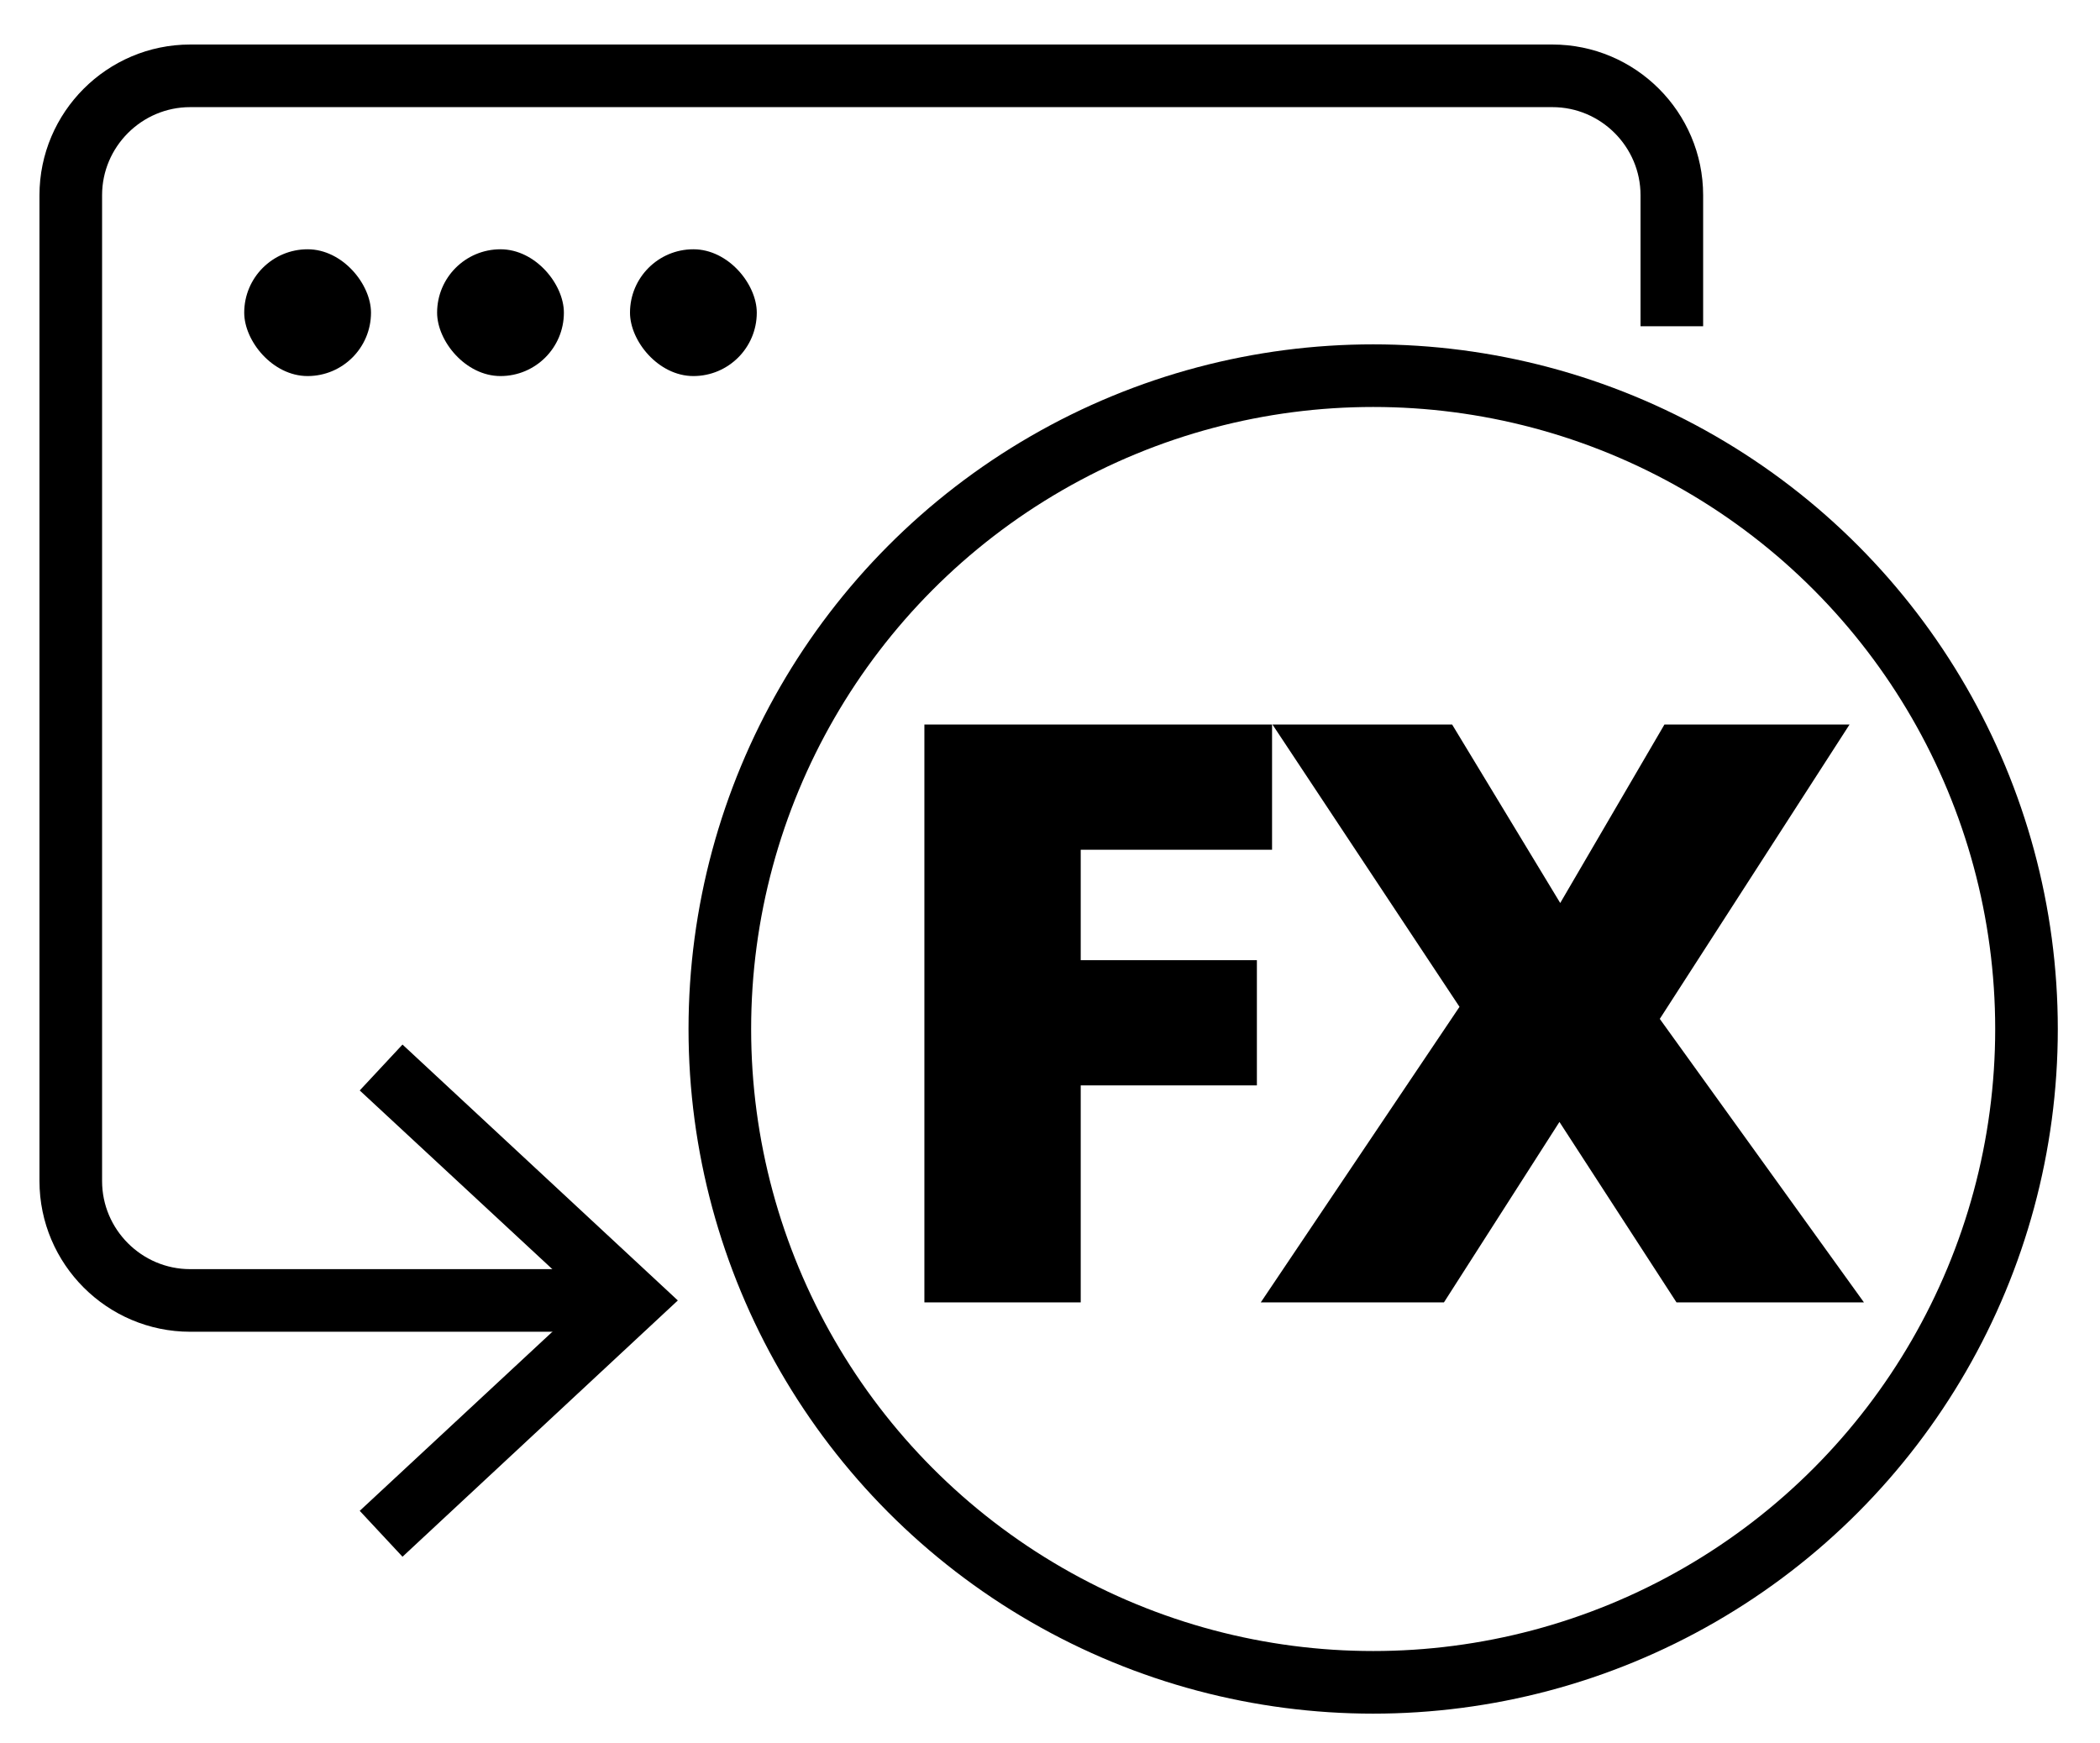 <?xml version="1.0" encoding="UTF-8"?>
<svg id="AW" xmlns="http://www.w3.org/2000/svg" viewBox="0 0 54 44.82">
  <defs>
    <style>
      .cls-1, .cls-2 {
        fill: none;
      }

      .cls-2 {
        stroke: #000;
        stroke-miterlimit: 10;
        stroke-width: 1.61px;
      }
    </style>
  </defs>
  <g>
    <g>
      <path class="cls-2" d="M15.68,33.44H4.89c-1.69,0-3.07-1.38-3.07-3.07V5.02c0-1.69,1.38-3.07,3.07-3.07H39.92c1.69,0,3.07,1.38,3.07,3.07v3.37"/>
      <polygon points="10.35 26.86 9.25 28.04 15.07 33.44 9.25 38.85 10.35 40.03 17.43 33.44 10.35 26.86"/>
    </g>
    <rect x="6.28" y="6.41" width="3.26" height="3.26" rx="1.63" ry="1.63"/>
    <rect x="11.24" y="6.41" width="3.26" height="3.26" rx="1.63" ry="1.63"/>
    <rect x="16.2" y="6.41" width="3.26" height="3.26" rx="1.63" ry="1.63"/>
    <g>
      <circle class="cls-2" cx="35.31" cy="26.46" r="16.8"/>
      <circle class="cls-1" cx="35.3" cy="26.55" r="14.78"/>
    </g>
  </g>
  <path d="M27.8,33.49h-4.03v-14.86h8.94v3.22h-4.92v2.84h4.53v3.22h-4.53v5.58Z"/>
  <path d="M47.93,33.49h-4.82l-3.01-4.64-2.97,4.64h-4.71l5.11-7.6-4.81-7.26h4.62l2.78,4.59,2.68-4.59h4.76l-4.88,7.57,5.25,7.29Z"/>
</svg>